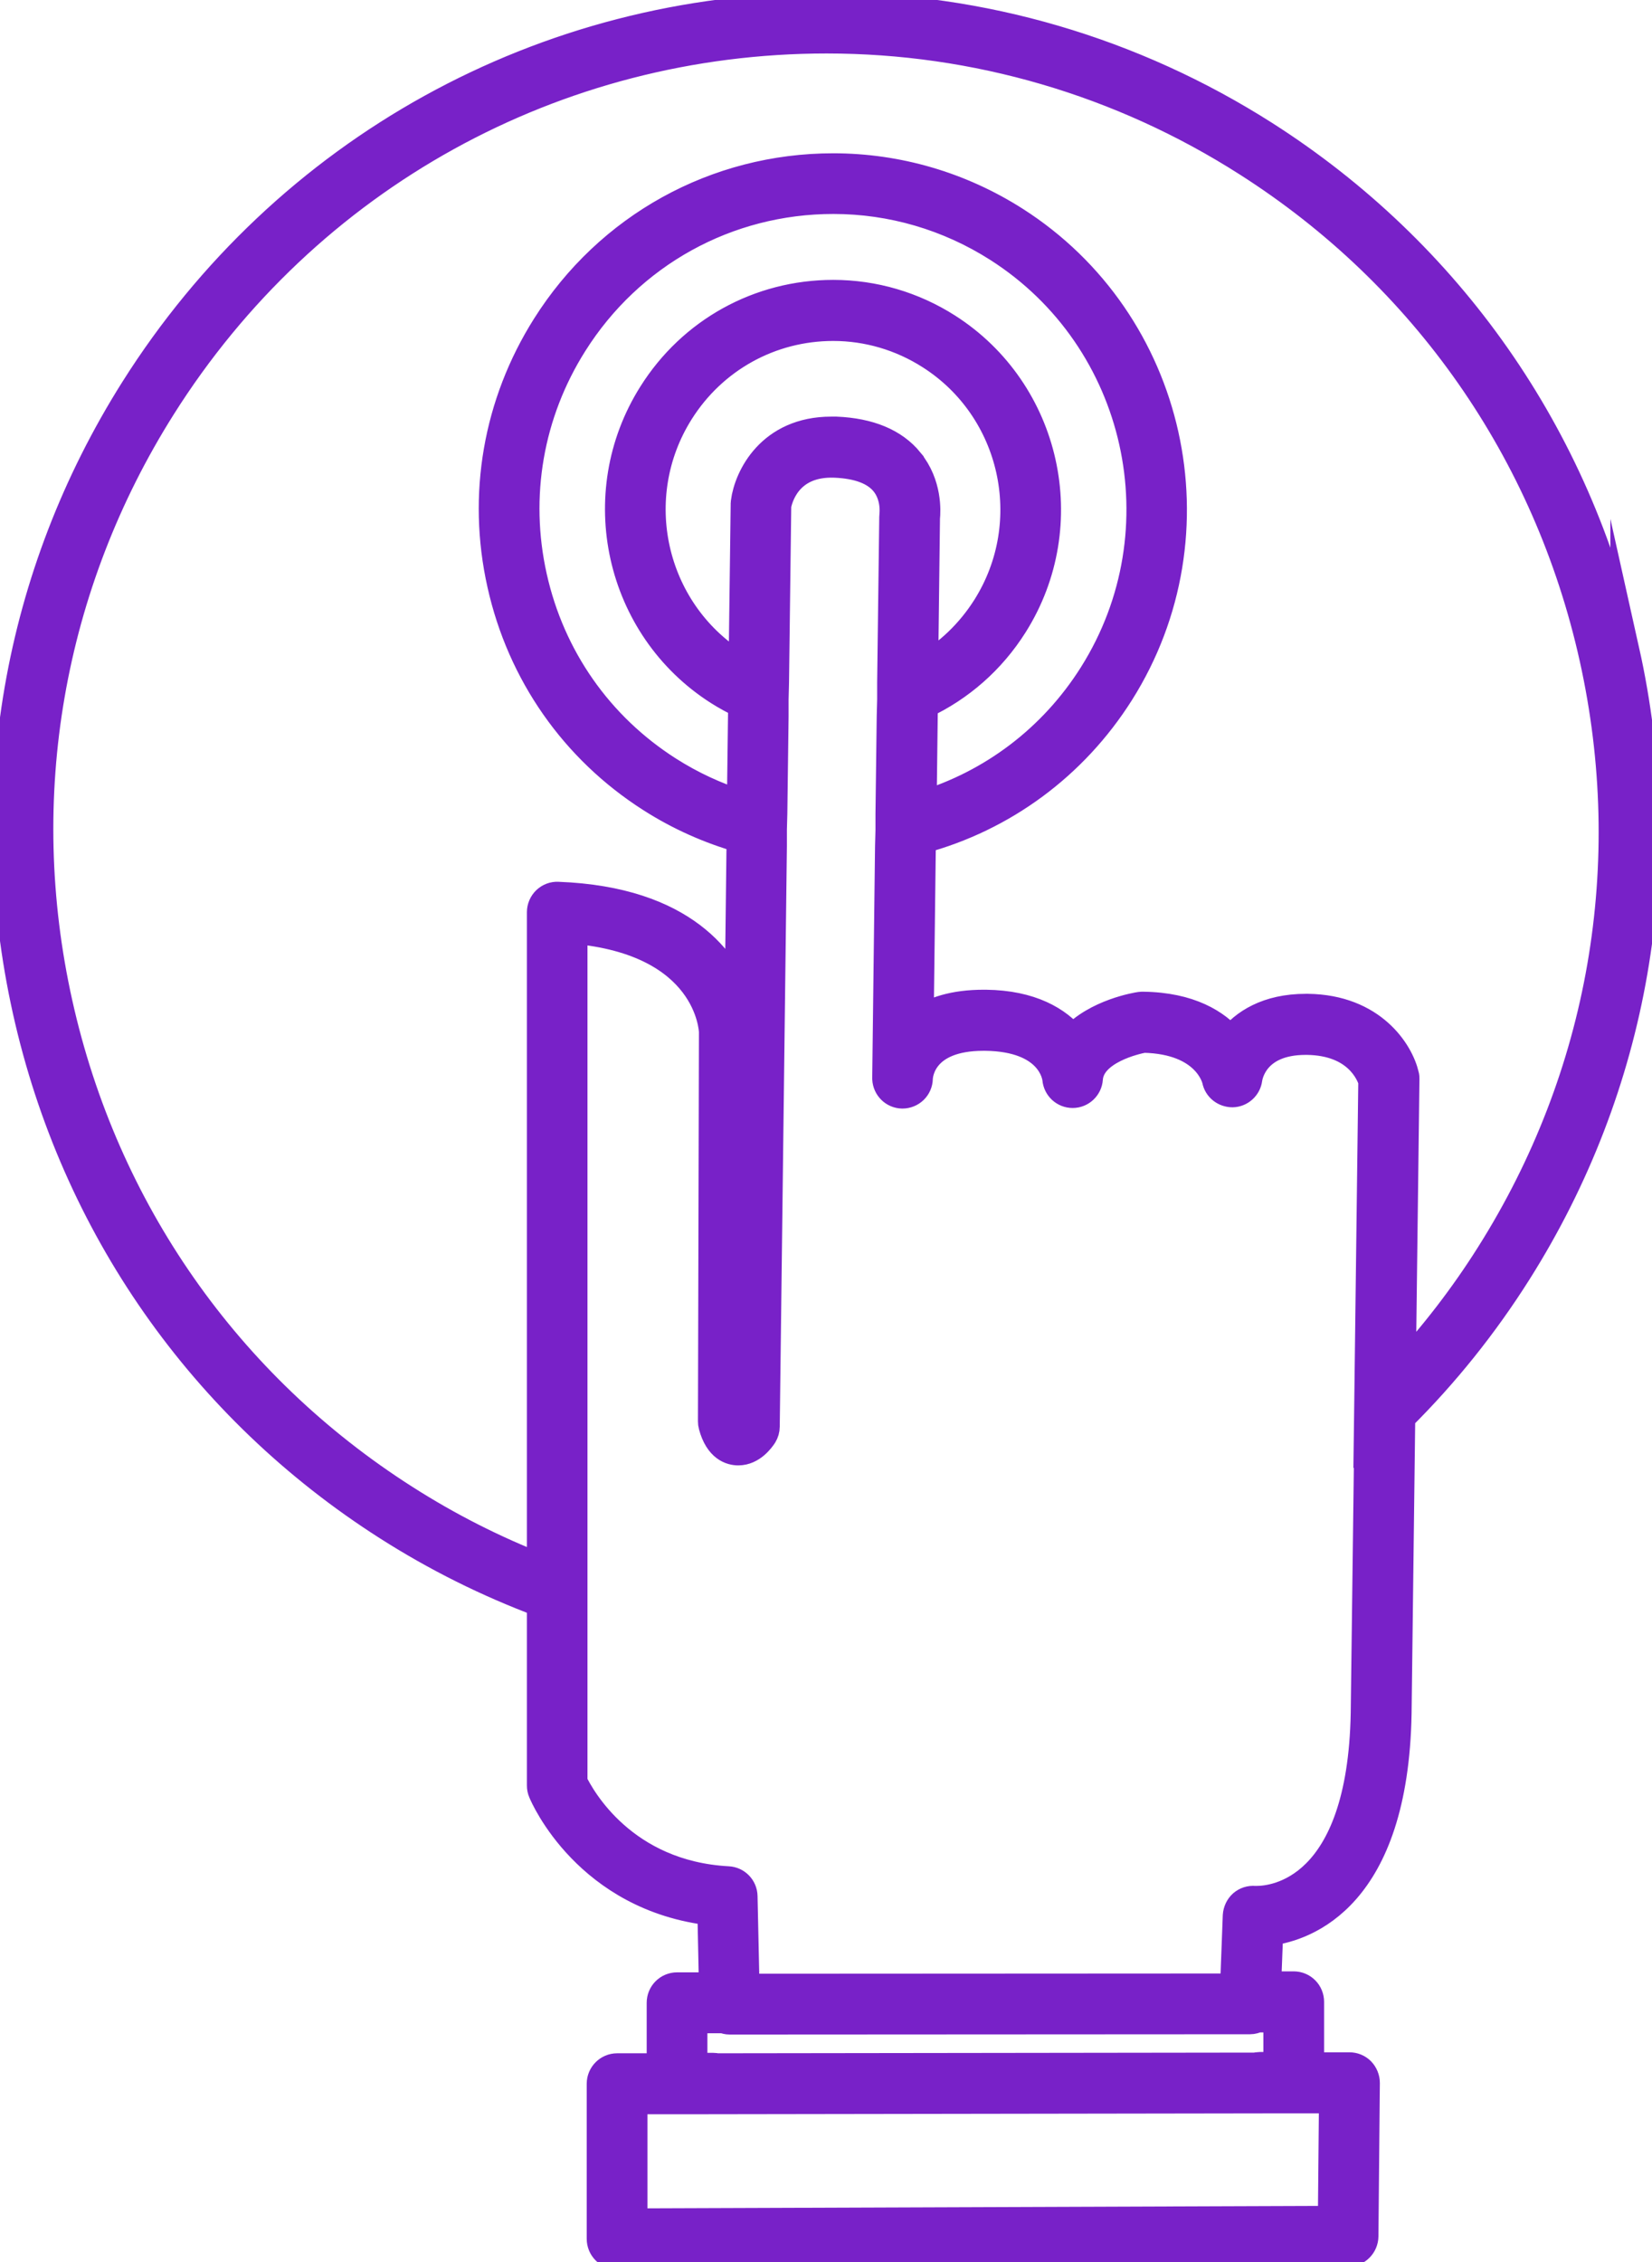 <svg width="57" height="78" viewBox="0 0 57 78" fill="none" xmlns="http://www.w3.org/2000/svg">
<g clip-path="url(#clip0_2049_544)">
<path d="M56.064 22.436C54.417 15.037 49.998 8.724 43.626 4.661C39.09 1.773 33.871 0.243 28.526 0.243C18.782 0.243 9.856 5.178 4.642 13.439C0.601 19.844 -0.713 27.448 0.935 34.847C2.582 42.246 7.002 48.559 13.374 52.621C15.055 53.693 16.838 54.58 18.68 55.267V61.57C18.68 61.643 18.694 61.716 18.724 61.784C18.786 61.94 20.289 65.418 24.562 65.9L24.616 68.511H23.361C23.215 68.511 23.075 68.569 22.973 68.672C22.871 68.774 22.813 68.915 22.813 69.061V71.302H21.292C20.991 71.302 20.744 71.55 20.744 71.852V77.201C20.744 77.347 20.802 77.488 20.904 77.59C21.006 77.693 21.146 77.751 21.292 77.751L46.514 77.659C46.814 77.659 47.056 77.415 47.061 77.113L47.11 71.823C47.11 71.677 47.051 71.536 46.95 71.429C46.848 71.326 46.707 71.268 46.562 71.268H45.186V69.027C45.186 68.881 45.128 68.74 45.026 68.638C44.924 68.535 44.784 68.477 44.638 68.477H43.703L43.776 66.597C45.041 66.441 48.093 65.403 48.205 59.081L48.331 48.866C49.838 47.37 51.19 45.69 52.358 43.839C56.399 37.434 57.717 29.83 56.064 22.426V22.436ZM48.35 47.273L48.476 37.205C48.476 37.161 48.476 37.117 48.462 37.078C48.282 36.294 47.357 34.798 45.123 34.769H45.06C43.732 34.769 42.923 35.3 42.467 35.894C41.968 35.31 41.057 34.715 39.429 34.696C39.4 34.696 39.371 34.696 39.342 34.701C39.26 34.711 37.825 34.94 37.011 35.841C36.498 35.208 35.572 34.647 34.017 34.628H33.934C32.912 34.628 32.204 34.871 31.715 35.208L31.792 28.939C34.593 28.183 37.035 26.405 38.634 23.873C42.094 18.388 40.471 11.096 35.015 7.618C33.135 6.42 30.968 5.786 28.749 5.786C24.708 5.786 21.006 7.832 18.845 11.261C17.168 13.921 16.62 17.073 17.308 20.141C17.992 23.21 19.823 25.831 22.469 27.516C23.438 28.135 24.48 28.598 25.57 28.909L25.503 34.545C25.047 33.225 23.627 31.072 19.252 30.906C19.101 30.897 18.956 30.955 18.849 31.057C18.743 31.16 18.68 31.306 18.68 31.452V54.088C17.042 53.45 15.462 52.651 13.96 51.691C7.835 47.789 3.59 41.72 2.006 34.603C0.421 27.487 1.686 20.18 5.572 14.023C10.578 6.084 19.16 1.344 28.526 1.344C33.663 1.344 38.683 2.81 43.039 5.592C49.164 9.493 53.409 15.563 54.993 22.679C56.578 29.796 55.313 37.102 51.427 43.259C50.516 44.706 49.479 46.046 48.345 47.273H48.35ZM47.221 49.918L47.105 59.071C46.993 65.218 43.97 65.53 43.364 65.53C43.325 65.53 43.296 65.53 43.291 65.53C43.141 65.515 42.991 65.564 42.879 65.661C42.768 65.759 42.7 65.905 42.69 66.056L42.598 68.487V68.55L25.706 68.559V68.506L25.638 65.388C25.633 65.101 25.406 64.867 25.12 64.853C21.495 64.658 20.032 62.003 19.77 61.458V32.041C24.461 32.446 24.611 35.461 24.616 35.578L24.582 49.012C24.582 49.061 24.587 49.109 24.601 49.158C24.805 49.918 25.236 50.03 25.474 50.03C25.939 50.03 26.239 49.606 26.322 49.48C26.375 49.392 26.404 49.295 26.404 49.192L26.651 29.167V28.607L26.666 28.047L26.709 24.696V24.121L26.724 23.541L26.801 17.433C26.84 17.219 27.14 15.908 28.807 15.972C29.612 16.006 30.188 16.22 30.518 16.615C30.925 17.102 30.843 17.735 30.843 17.74C30.843 17.764 30.838 17.789 30.838 17.813L30.765 23.541V24.121L30.75 24.701L30.707 28.067V28.627L30.692 29.187L30.595 37.17C30.595 37.17 30.595 37.19 30.595 37.195C30.595 37.195 30.595 37.195 30.595 37.2C30.61 37.492 30.843 37.721 31.133 37.726C31.439 37.726 31.681 37.487 31.686 37.19C31.691 37.034 31.807 35.734 33.934 35.734H34.002C36.241 35.763 36.449 37.063 36.464 37.2C36.488 37.487 36.725 37.706 37.011 37.706C37.297 37.706 37.535 37.482 37.554 37.195C37.627 36.196 39.197 35.85 39.458 35.802C41.648 35.85 41.959 37.185 41.973 37.234C42.022 37.502 42.259 37.682 42.526 37.682C42.792 37.677 43.02 37.472 43.054 37.205C43.073 37.068 43.286 35.875 45.05 35.875H45.099C46.828 35.899 47.279 36.995 47.366 37.273L47.226 48.408L47.216 49.168L47.206 49.923L47.221 49.918ZM44.091 71.258H43.461C43.412 71.258 43.364 71.268 43.32 71.278L24.727 71.302C24.689 71.292 24.65 71.287 24.611 71.287H23.908V69.612H24.965C25.028 69.636 25.1 69.656 25.178 69.656L43.131 69.646C43.218 69.646 43.306 69.621 43.378 69.582H44.091V71.258ZM45.971 76.563L21.839 76.65V72.403H24.446L43.664 72.374H46.01L45.971 76.558V76.563ZM31.855 24.287C33.115 23.697 34.196 22.757 34.966 21.535C37.142 18.086 36.12 13.497 32.689 11.305C31.506 10.55 30.145 10.151 28.749 10.151C26.205 10.151 23.874 11.437 22.518 13.595C20.342 17.043 21.364 21.632 24.795 23.819C25.062 23.989 25.343 24.14 25.624 24.272L25.58 27.755C24.698 27.477 23.845 27.083 23.051 26.576C20.652 25.047 18.995 22.674 18.375 19.893C17.754 17.112 18.249 14.252 19.77 11.841C21.728 8.733 25.086 6.878 28.754 6.878C30.765 6.878 32.727 7.452 34.433 8.539C39.381 11.69 40.854 18.3 37.719 23.273C36.328 25.48 34.23 27.049 31.817 27.779L31.86 24.277L31.855 24.287ZM31.371 15.918C30.838 15.265 29.99 14.915 28.851 14.866C28.793 14.866 28.735 14.866 28.681 14.866C26.593 14.866 25.827 16.464 25.716 17.311C25.716 17.336 25.716 17.355 25.711 17.38L25.638 23.049C25.551 23.001 25.464 22.952 25.381 22.898C22.459 21.038 21.587 17.131 23.443 14.189C24.601 12.353 26.583 11.257 28.749 11.257C29.936 11.257 31.095 11.598 32.102 12.241C35.024 14.101 35.897 18.008 34.041 20.95C33.483 21.832 32.737 22.543 31.87 23.044L31.933 17.857C31.957 17.638 32.01 16.702 31.371 15.923V15.918Z" fill="#7821C8" stroke="#7821C8" stroke-miterlimit="10"/>
</g>
<defs>
<clipPath id="clip0_2049_544">
<rect width="57" height="78" fill="white"/>
</clipPath>
</defs>
</svg>
